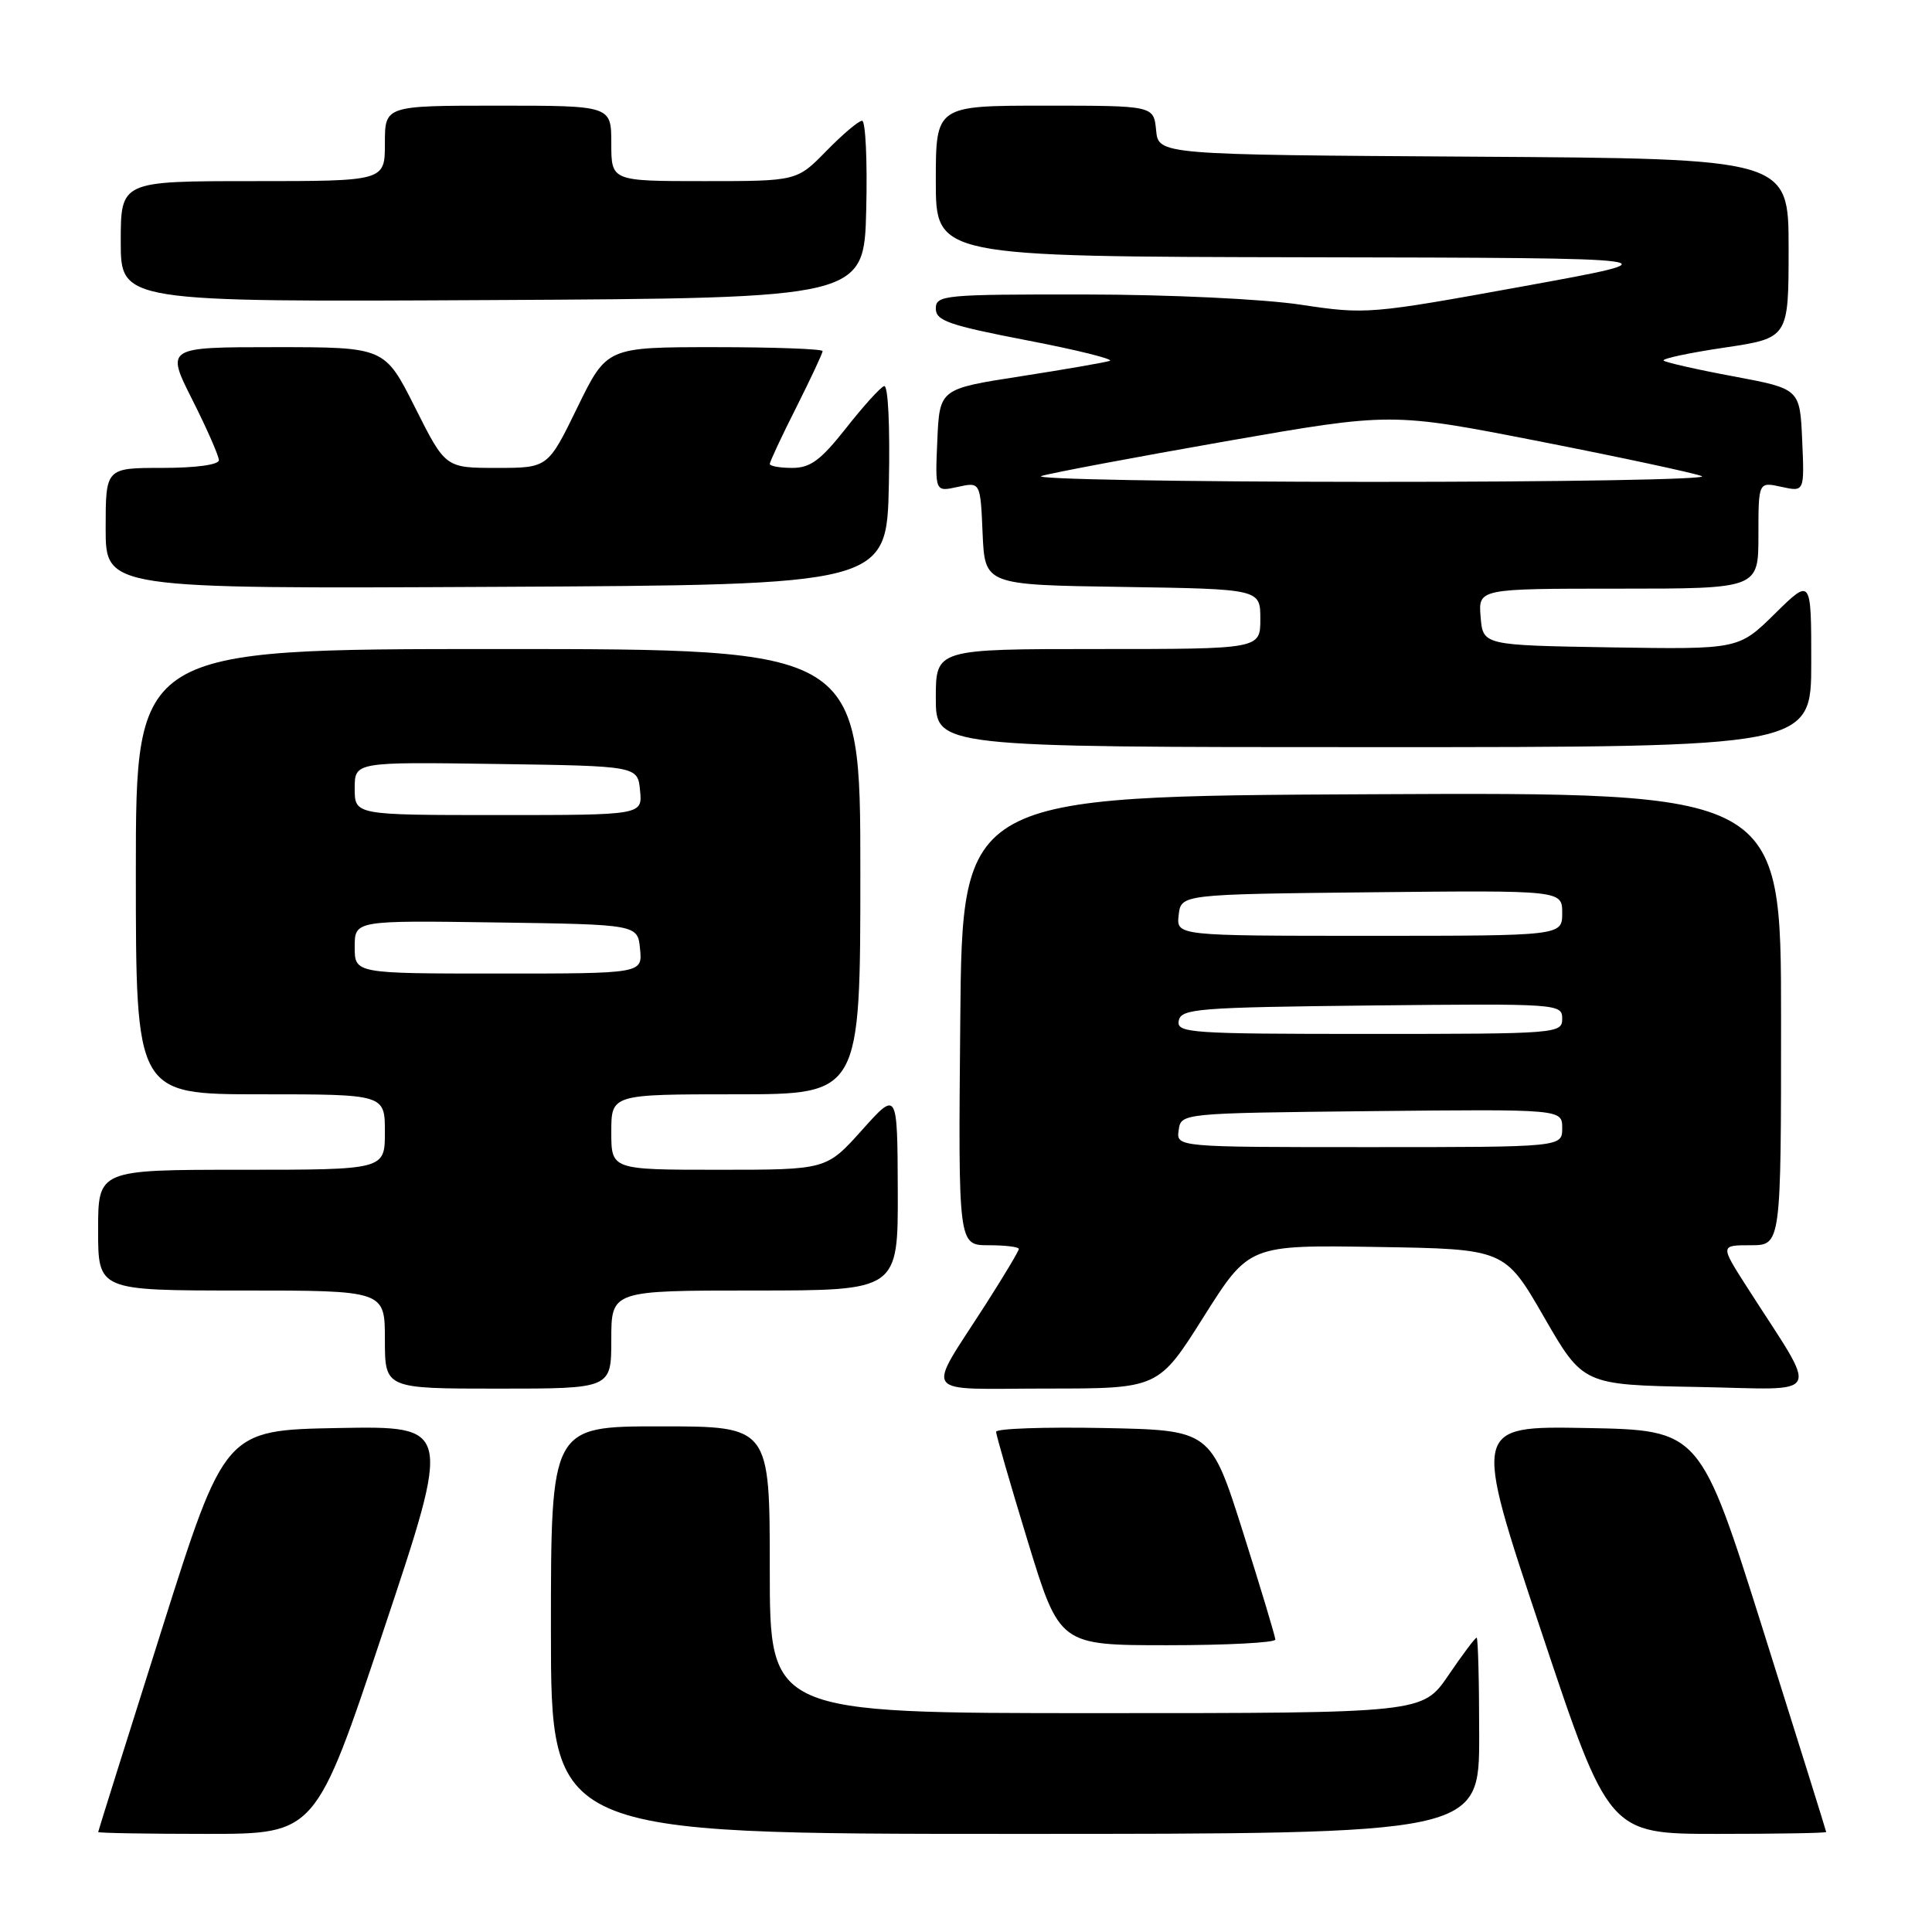 <?xml version="1.0" encoding="UTF-8" standalone="no"?>
<!DOCTYPE svg PUBLIC "-//W3C//DTD SVG 1.1//EN" "http://www.w3.org/Graphics/SVG/1.1/DTD/svg11.dtd" >
<svg xmlns="http://www.w3.org/2000/svg" xmlns:xlink="http://www.w3.org/1999/xlink" version="1.1" viewBox="0 0 256 256">
 <g >
 <path fill="currentColor"
d=" M 50.84 215.97 C 59.86 188.95 59.86 188.95 44.83 189.22 C 29.79 189.50 29.79 189.50 21.41 216.00 C 16.80 230.57 13.02 242.61 13.01 242.75 C 13.01 242.89 19.49 243.00 27.41 243.00 C 41.83 243.00 41.83 243.00 50.84 215.97 Z  M 196.00 230.00 C 196.00 222.85 195.85 217.00 195.66 217.00 C 195.47 217.00 193.78 219.25 191.91 222.00 C 188.50 227.00 188.50 227.00 145.25 227.00 C 102.00 227.00 102.00 227.00 102.00 208.00 C 102.00 189.00 102.00 189.00 87.50 189.00 C 73.00 189.00 73.00 189.00 73.00 216.00 C 73.00 243.00 73.00 243.00 134.50 243.00 C 196.00 243.00 196.00 243.00 196.00 230.00 Z  M 241.98 242.75 C 241.97 242.61 238.21 230.57 233.62 216.00 C 225.27 189.50 225.27 189.50 210.21 189.22 C 195.14 188.95 195.14 188.95 204.16 215.97 C 213.17 243.00 213.17 243.00 227.59 243.00 C 235.51 243.00 241.99 242.89 241.98 242.75 Z  M 168.99 217.25 C 168.98 216.84 167.05 210.43 164.70 203.00 C 160.42 189.50 160.42 189.50 146.21 189.22 C 138.39 189.07 132.00 189.29 131.99 189.72 C 131.99 190.15 133.88 196.69 136.19 204.25 C 140.40 218.00 140.40 218.00 154.70 218.00 C 162.57 218.00 168.99 217.66 168.99 217.25 Z  M 81.00 177.50 C 81.00 171.00 81.00 171.00 100.00 171.00 C 119.00 171.00 119.00 171.00 118.96 157.75 C 118.91 144.50 118.91 144.50 114.21 149.75 C 109.50 155.00 109.50 155.00 95.25 155.00 C 81.00 155.00 81.00 155.00 81.00 150.00 C 81.00 145.00 81.00 145.00 97.50 145.00 C 114.00 145.00 114.00 145.00 114.00 115.50 C 114.00 86.00 114.00 86.00 66.00 86.00 C 18.00 86.00 18.00 86.00 18.00 115.50 C 18.00 145.00 18.00 145.00 34.50 145.00 C 51.00 145.00 51.00 145.00 51.00 150.00 C 51.00 155.00 51.00 155.00 32.00 155.00 C 13.00 155.00 13.00 155.00 13.00 163.00 C 13.00 171.00 13.00 171.00 32.00 171.00 C 51.00 171.00 51.00 171.00 51.00 177.50 C 51.00 184.00 51.00 184.00 66.00 184.00 C 81.00 184.00 81.00 184.00 81.00 177.50 Z  M 159.50 174.47 C 165.50 164.96 165.50 164.96 182.45 165.23 C 199.39 165.50 199.39 165.50 204.58 174.50 C 209.77 183.50 209.77 183.50 224.92 183.78 C 241.94 184.09 241.16 185.67 231.45 170.49 C 227.94 165.00 227.94 165.00 231.97 165.00 C 236.00 165.00 236.00 165.00 236.00 134.99 C 236.00 104.98 236.00 104.98 181.75 105.24 C 127.50 105.50 127.50 105.50 127.24 135.25 C 126.97 165.00 126.97 165.00 130.99 165.00 C 133.19 165.00 135.00 165.22 135.00 165.49 C 135.00 165.76 133.05 169.02 130.67 172.74 C 122.64 185.28 121.72 184.00 138.71 183.99 C 153.50 183.99 153.50 183.99 159.50 174.47 Z  M 240.00 87.79 C 240.00 76.58 240.00 76.58 235.19 81.31 C 230.38 86.05 230.38 86.05 213.44 85.78 C 196.50 85.50 196.50 85.50 196.19 81.75 C 195.88 78.00 195.88 78.00 214.44 78.00 C 233.00 78.00 233.00 78.00 233.00 70.92 C 233.00 63.84 233.00 63.84 236.05 64.51 C 239.10 65.18 239.10 65.18 238.80 58.35 C 238.50 51.52 238.50 51.52 229.70 49.87 C 224.85 48.97 220.69 48.02 220.44 47.78 C 220.19 47.53 223.82 46.75 228.50 46.06 C 237.00 44.79 237.00 44.79 237.00 32.91 C 237.00 21.02 237.00 21.02 195.25 20.76 C 153.50 20.50 153.50 20.50 153.19 17.25 C 152.87 14.00 152.87 14.00 138.44 14.00 C 124.00 14.00 124.00 14.00 124.00 24.00 C 124.00 34.00 124.00 34.00 173.25 34.09 C 222.50 34.18 222.50 34.18 201.83 37.94 C 181.53 41.63 181.01 41.68 172.33 40.37 C 167.33 39.62 154.95 39.03 143.75 39.02 C 125.06 39.00 124.00 39.10 124.00 40.89 C 124.00 42.50 125.74 43.10 136.10 45.10 C 142.76 46.38 147.68 47.61 147.04 47.82 C 146.40 48.03 141.06 48.96 135.19 49.87 C 124.50 51.53 124.50 51.53 124.20 58.35 C 123.90 65.18 123.90 65.18 126.90 64.52 C 129.91 63.86 129.91 63.86 130.20 70.68 C 130.50 77.50 130.50 77.50 148.75 77.77 C 167.00 78.05 167.00 78.05 167.00 82.02 C 167.00 86.00 167.00 86.00 145.50 86.00 C 124.00 86.00 124.00 86.00 124.00 92.50 C 124.00 99.00 124.00 99.00 182.00 99.00 C 240.00 99.00 240.00 99.00 240.00 87.79 Z  M 117.78 64.16 C 117.94 56.32 117.68 50.96 117.14 51.16 C 116.63 51.35 114.36 53.86 112.09 56.75 C 108.75 60.98 107.38 62.00 104.98 62.00 C 103.34 62.00 102.00 61.76 102.00 61.48 C 102.00 61.19 103.57 57.82 105.50 54.00 C 107.42 50.18 109.00 46.81 109.00 46.52 C 109.00 46.24 102.57 46.00 94.70 46.00 C 80.40 46.00 80.40 46.00 76.50 54.00 C 72.60 62.00 72.60 62.00 65.81 62.00 C 59.02 62.00 59.02 62.00 55.00 54.00 C 50.98 46.00 50.98 46.00 36.48 46.00 C 21.97 46.00 21.97 46.00 25.49 52.98 C 27.42 56.81 29.00 60.41 29.00 60.98 C 29.00 61.58 25.96 62.00 21.50 62.00 C 14.00 62.00 14.00 62.00 14.00 70.01 C 14.00 78.02 14.00 78.02 65.75 77.76 C 117.50 77.50 117.50 77.50 117.78 64.16 Z  M 114.78 27.75 C 114.94 21.29 114.69 16.00 114.23 16.00 C 113.78 16.00 111.65 17.80 109.50 20.00 C 105.59 24.00 105.59 24.00 93.30 24.00 C 81.00 24.00 81.00 24.00 81.00 19.00 C 81.00 14.00 81.00 14.00 66.00 14.00 C 51.00 14.00 51.00 14.00 51.00 19.00 C 51.00 24.00 51.00 24.00 33.50 24.00 C 16.00 24.00 16.00 24.00 16.00 32.01 C 16.00 40.02 16.00 40.02 65.25 39.76 C 114.50 39.50 114.50 39.50 114.78 27.75 Z  M 47.00 125.48 C 47.00 121.96 47.00 121.96 65.75 122.23 C 84.50 122.50 84.50 122.50 84.81 125.75 C 85.13 129.00 85.13 129.00 66.06 129.00 C 47.00 129.00 47.00 129.00 47.00 125.48 Z  M 47.00 104.48 C 47.00 100.96 47.00 100.96 65.75 101.23 C 84.50 101.50 84.50 101.50 84.81 104.75 C 85.13 108.00 85.13 108.00 66.06 108.00 C 47.00 108.00 47.00 108.00 47.00 104.48 Z  M 156.18 149.75 C 156.50 147.50 156.50 147.50 181.75 147.23 C 207.00 146.97 207.00 146.97 207.00 149.48 C 207.00 152.00 207.00 152.00 181.43 152.00 C 155.86 152.00 155.86 152.00 156.18 149.75 Z  M 156.19 135.25 C 156.50 133.65 158.65 133.48 181.76 133.23 C 206.49 132.97 207.00 133.01 207.00 134.98 C 207.00 136.95 206.41 137.00 181.43 137.00 C 157.61 137.00 155.88 136.88 156.19 135.25 Z  M 156.18 121.25 C 156.50 118.50 156.50 118.50 181.75 118.23 C 207.00 117.97 207.00 117.97 207.00 120.98 C 207.00 124.00 207.00 124.00 181.43 124.00 C 155.87 124.00 155.87 124.00 156.18 121.25 Z  M 138.00 63.07 C 139.38 62.65 150.37 60.59 162.43 58.47 C 184.36 54.64 184.36 54.64 203.93 58.47 C 214.69 60.58 224.40 62.66 225.50 63.09 C 226.60 63.52 206.80 63.86 181.50 63.85 C 156.20 63.84 136.62 63.49 138.00 63.07 Z "/>
</g>
</svg>